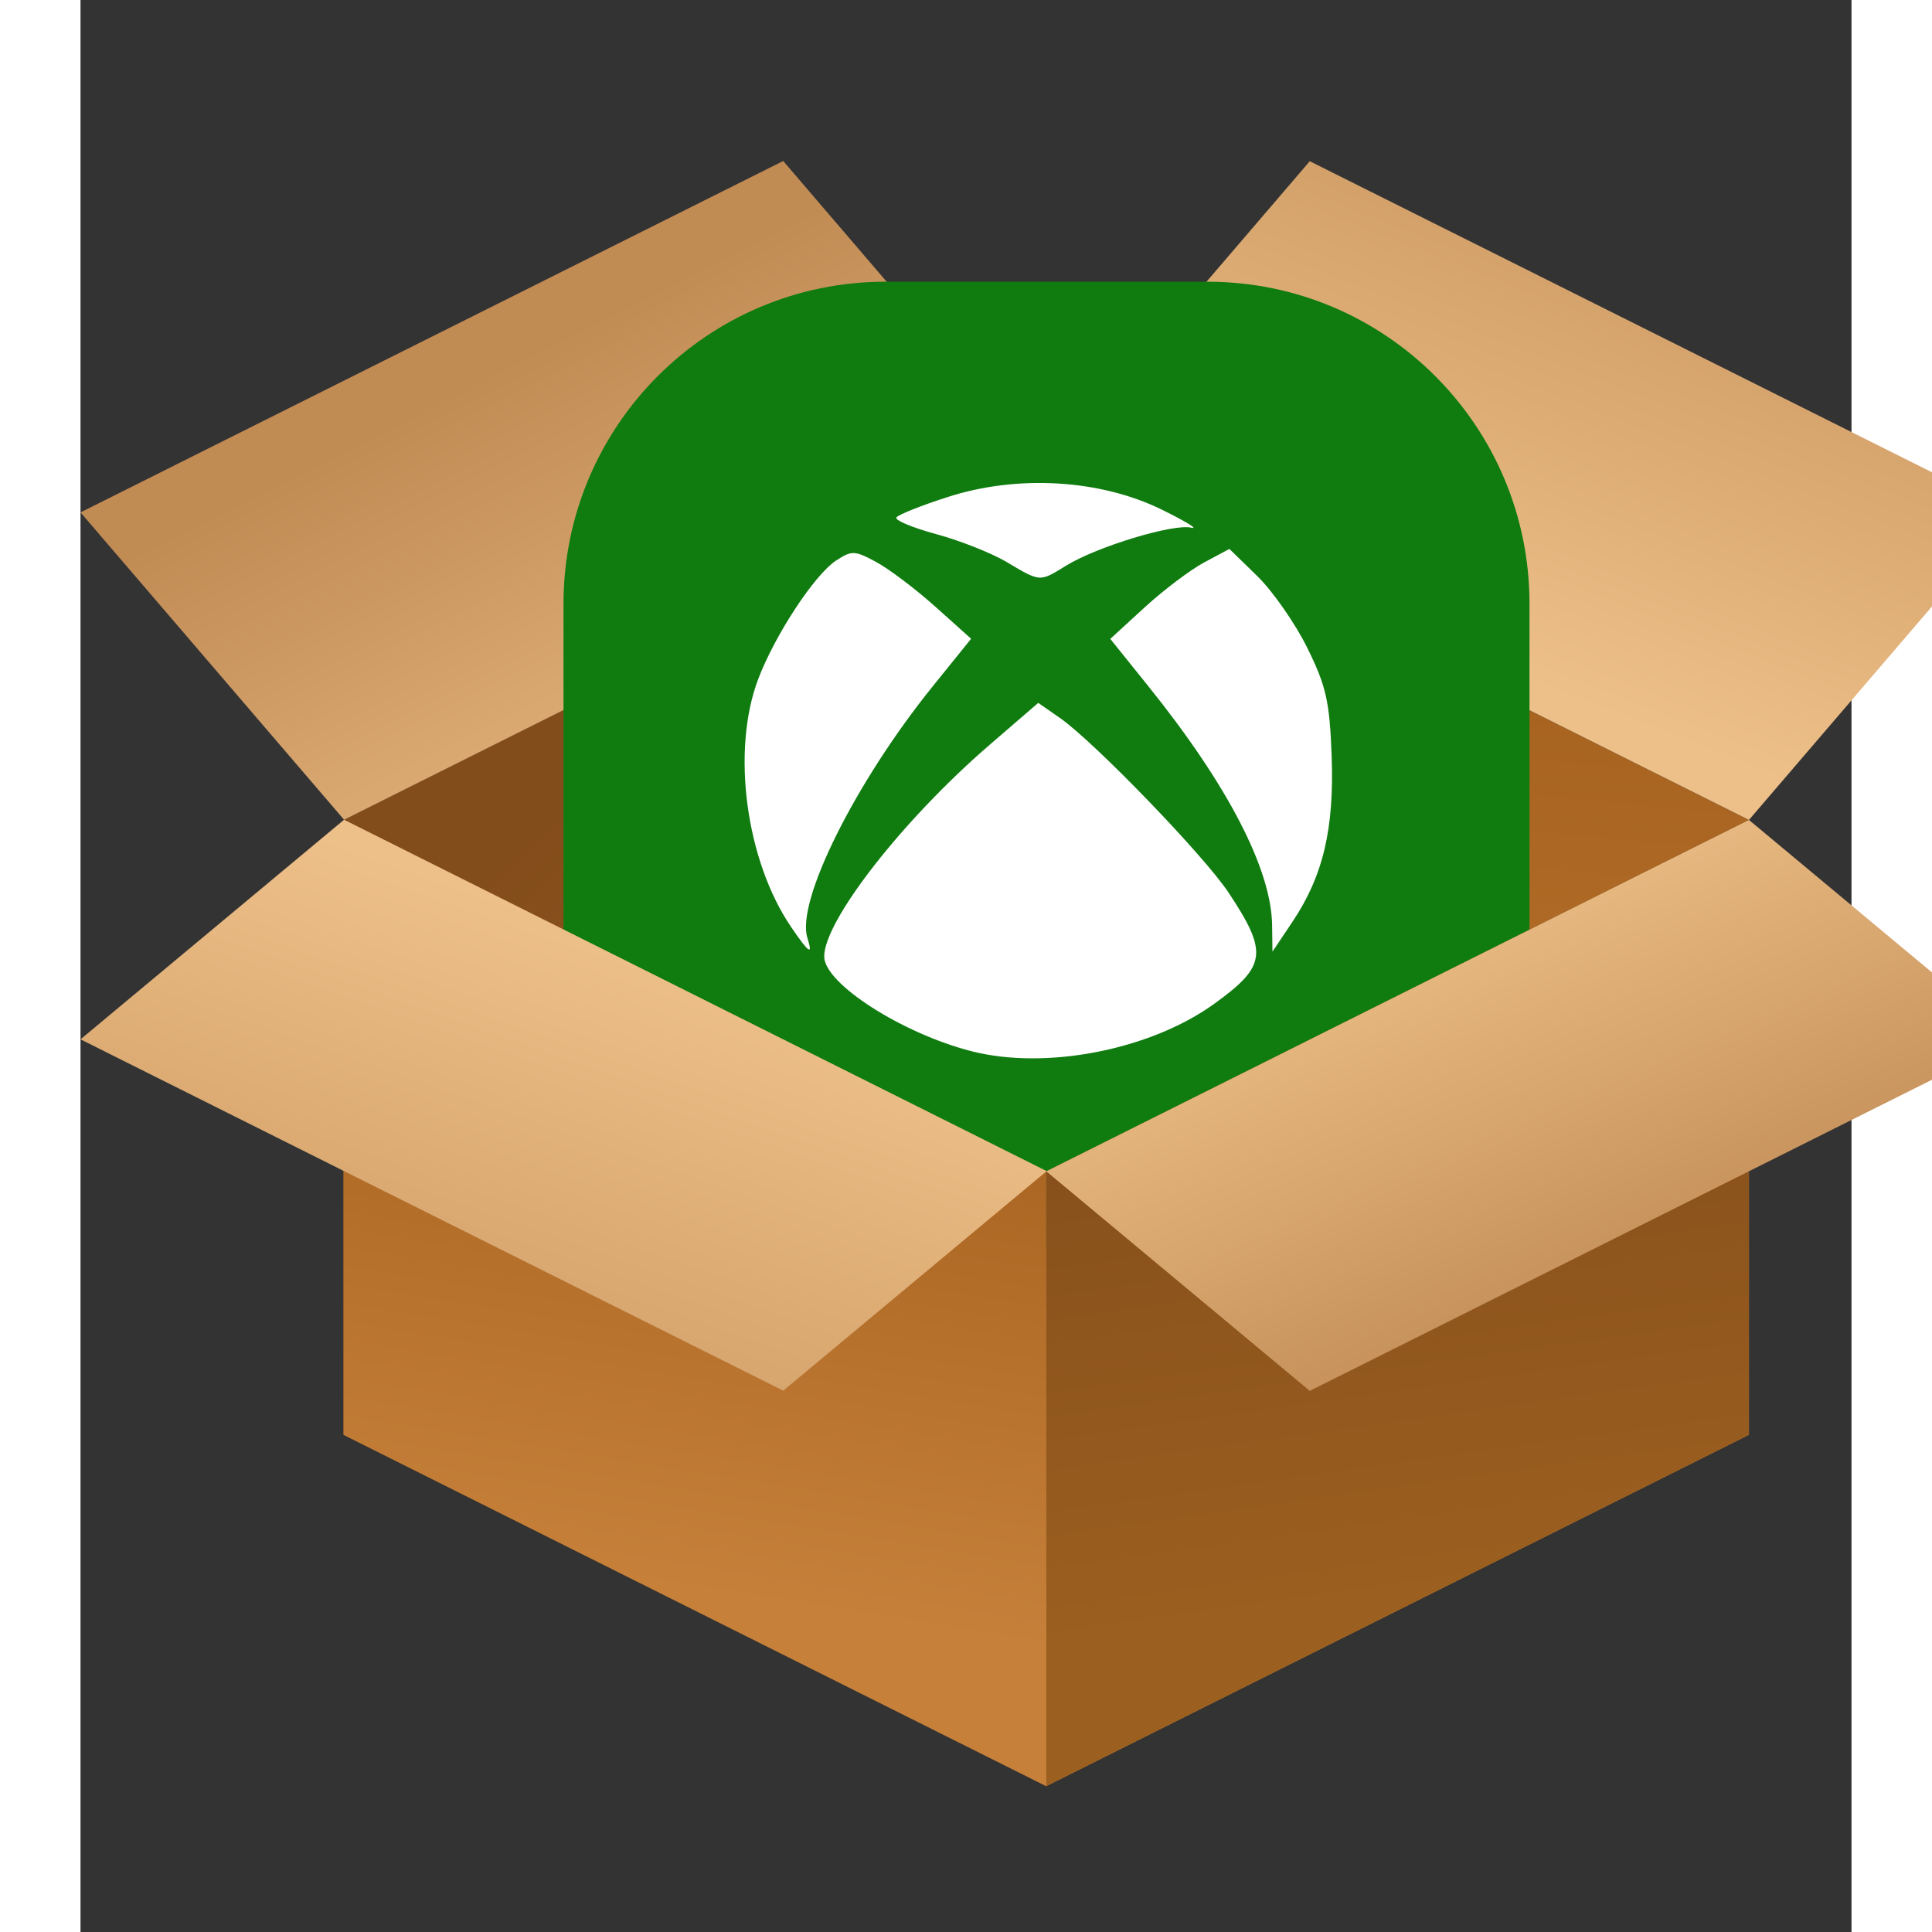<?xml version="1.0" ?><svg fill="none" height="24" viewBox="8 8 44 48" width="24" xmlns="http://www.w3.org/2000/svg"><rect x="8" y="8" width="44" height="48" fill="#333333" stroke="none"/><path clip-rule="evenodd" d="M49.452 28.373V43.648L31.996 52.375L14.539 43.648V28.373L31.996 19.643L49.452 28.373Z" fill="url(#paint0_linear)" fill-rule="evenodd"/><path clip-rule="evenodd" d="M31.995 19.643V52.375L14.538 43.648V28.373L31.995 19.643Z" fill="url(#paint1_linear)" fill-rule="evenodd"/><path clip-rule="evenodd" d="M56 20.734L49.452 28.371L31.995 19.644L38.541 12.005L56 20.734Z" fill="url(#paint2_linear)" fill-rule="evenodd"/><path clip-rule="evenodd" d="M8 20.73L14.548 28.366L32.005 19.639L25.459 12L8 20.73Z" fill="url(#paint3_linear)" fill-rule="evenodd"/><path d="M20 23C20 18.581 23.582 14.999 28 14.999H36C40.418 14.999 44 18.581 44 23V31C44 35.418 40.418 38.999 36 38.999H28C23.582 38.999 20 35.418 20 31V23Z" fill="#107C10"/><path clip-rule="evenodd" d="M29.259 21.27C29.845 21.428 30.63 21.739 31.004 21.96C31.468 22.235 31.669 22.359 31.863 22.35C32.026 22.342 32.185 22.239 32.491 22.051C33.253 21.581 35.158 21.004 35.595 21.11C35.791 21.158 35.465 20.957 34.869 20.664C33.34 19.911 31.287 19.788 29.552 20.346C28.889 20.559 28.313 20.789 28.27 20.857C28.228 20.925 28.673 21.111 29.259 21.27ZM37.605 30.982C37.586 29.595 36.501 27.499 34.535 25.055L33.585 23.873L34.437 23.091C34.906 22.662 35.571 22.159 35.916 21.974L36.544 21.638L37.239 22.315C37.621 22.688 38.18 23.49 38.48 24.098C38.949 25.05 39.033 25.42 39.084 26.773C39.151 28.588 38.875 29.759 38.11 30.903L37.614 31.643L37.605 30.982ZM24.838 24.87C24.165 26.644 24.527 29.375 25.657 31.034C26.102 31.687 26.203 31.754 26.059 31.3C25.773 30.398 27.252 27.431 29.172 25.053L30.127 23.87L29.235 23.07C28.744 22.631 28.084 22.132 27.767 21.962C27.235 21.675 27.161 21.672 26.774 21.926C26.238 22.277 25.255 23.772 24.838 24.87ZM26.477 31.765C26.477 32.435 28.409 33.675 30.14 34.118C31.986 34.59 34.573 34.086 36.156 32.947C37.468 32.002 37.512 31.669 36.523 30.176C35.913 29.256 33.188 26.434 32.337 25.84L31.795 25.463L30.586 26.506C28.437 28.36 26.477 30.869 26.477 31.765Z" fill="white" fill-rule="evenodd"/><path clip-rule="evenodd" d="M49.452 43.647L31.995 52.376V37.101L49.452 28.371V43.647Z" fill="url(#paint4_linear)" fill-rule="evenodd"/><path clip-rule="evenodd" d="M14.536 43.647L31.995 52.376V37.101L14.536 28.371V43.647Z" fill="url(#paint5_linear)" fill-rule="evenodd"/><path clip-rule="evenodd" d="M49.452 28.371L56 33.826L38.541 42.556L31.995 37.101L49.452 28.371Z" fill="url(#paint6_linear)" fill-rule="evenodd"/><path clip-rule="evenodd" d="M14.548 28.366L8 33.822L25.459 42.551L32.005 37.096L14.548 28.366Z" fill="url(#paint7_linear)" fill-rule="evenodd"/><defs><linearGradient gradientUnits="userSpaceOnUse" id="paint0_linear" x1="49.085" x2="51.792" y1="51.995" y2="23.558"><stop stop-color="#C6803A"/><stop offset="1" stop-color="#A4601D"/></linearGradient><linearGradient gradientUnits="userSpaceOnUse" id="paint1_linear" x1="34.547" x2="20.084" y1="41.8" y2="26.533"><stop stop-color="#9B5F1F"/><stop offset="1" stop-color="#824C1B"/></linearGradient><linearGradient gradientUnits="userSpaceOnUse" id="paint2_linear" x1="48.589" x2="54.733" y1="26.828" y2="11.05"><stop stop-color="#EEC089"/><stop offset="1" stop-color="#C18B54"/></linearGradient><linearGradient gradientUnits="userSpaceOnUse" id="paint3_linear" x1="24.926" x2="18.16" y1="30.639" y2="17.261"><stop stop-color="#EEC089"/><stop offset="1" stop-color="#C18B54"/></linearGradient><linearGradient gradientUnits="userSpaceOnUse" id="paint4_linear" x1="47.175" x2="45.122" y1="46.712" y2="32.118"><stop stop-color="#9B5F1F"/><stop offset="1" stop-color="#824C1B"/></linearGradient><linearGradient gradientUnits="userSpaceOnUse" id="paint5_linear" x1="16.68" x2="19.029" y1="46.517" y2="32.048"><stop stop-color="#C6803A"/><stop offset="1" stop-color="#A4601D"/></linearGradient><linearGradient gradientUnits="userSpaceOnUse" id="paint6_linear" x1="28.097" x2="33.036" y1="35.517" y2="46.844"><stop stop-color="#EEC089"/><stop offset="1" stop-color="#C18B54"/></linearGradient><linearGradient gradientUnits="userSpaceOnUse" id="paint7_linear" x1="34.631" x2="28.586" y1="35.915" y2="53.226"><stop stop-color="#EEC089"/><stop offset="1" stop-color="#C18B54"/></linearGradient></defs></svg>